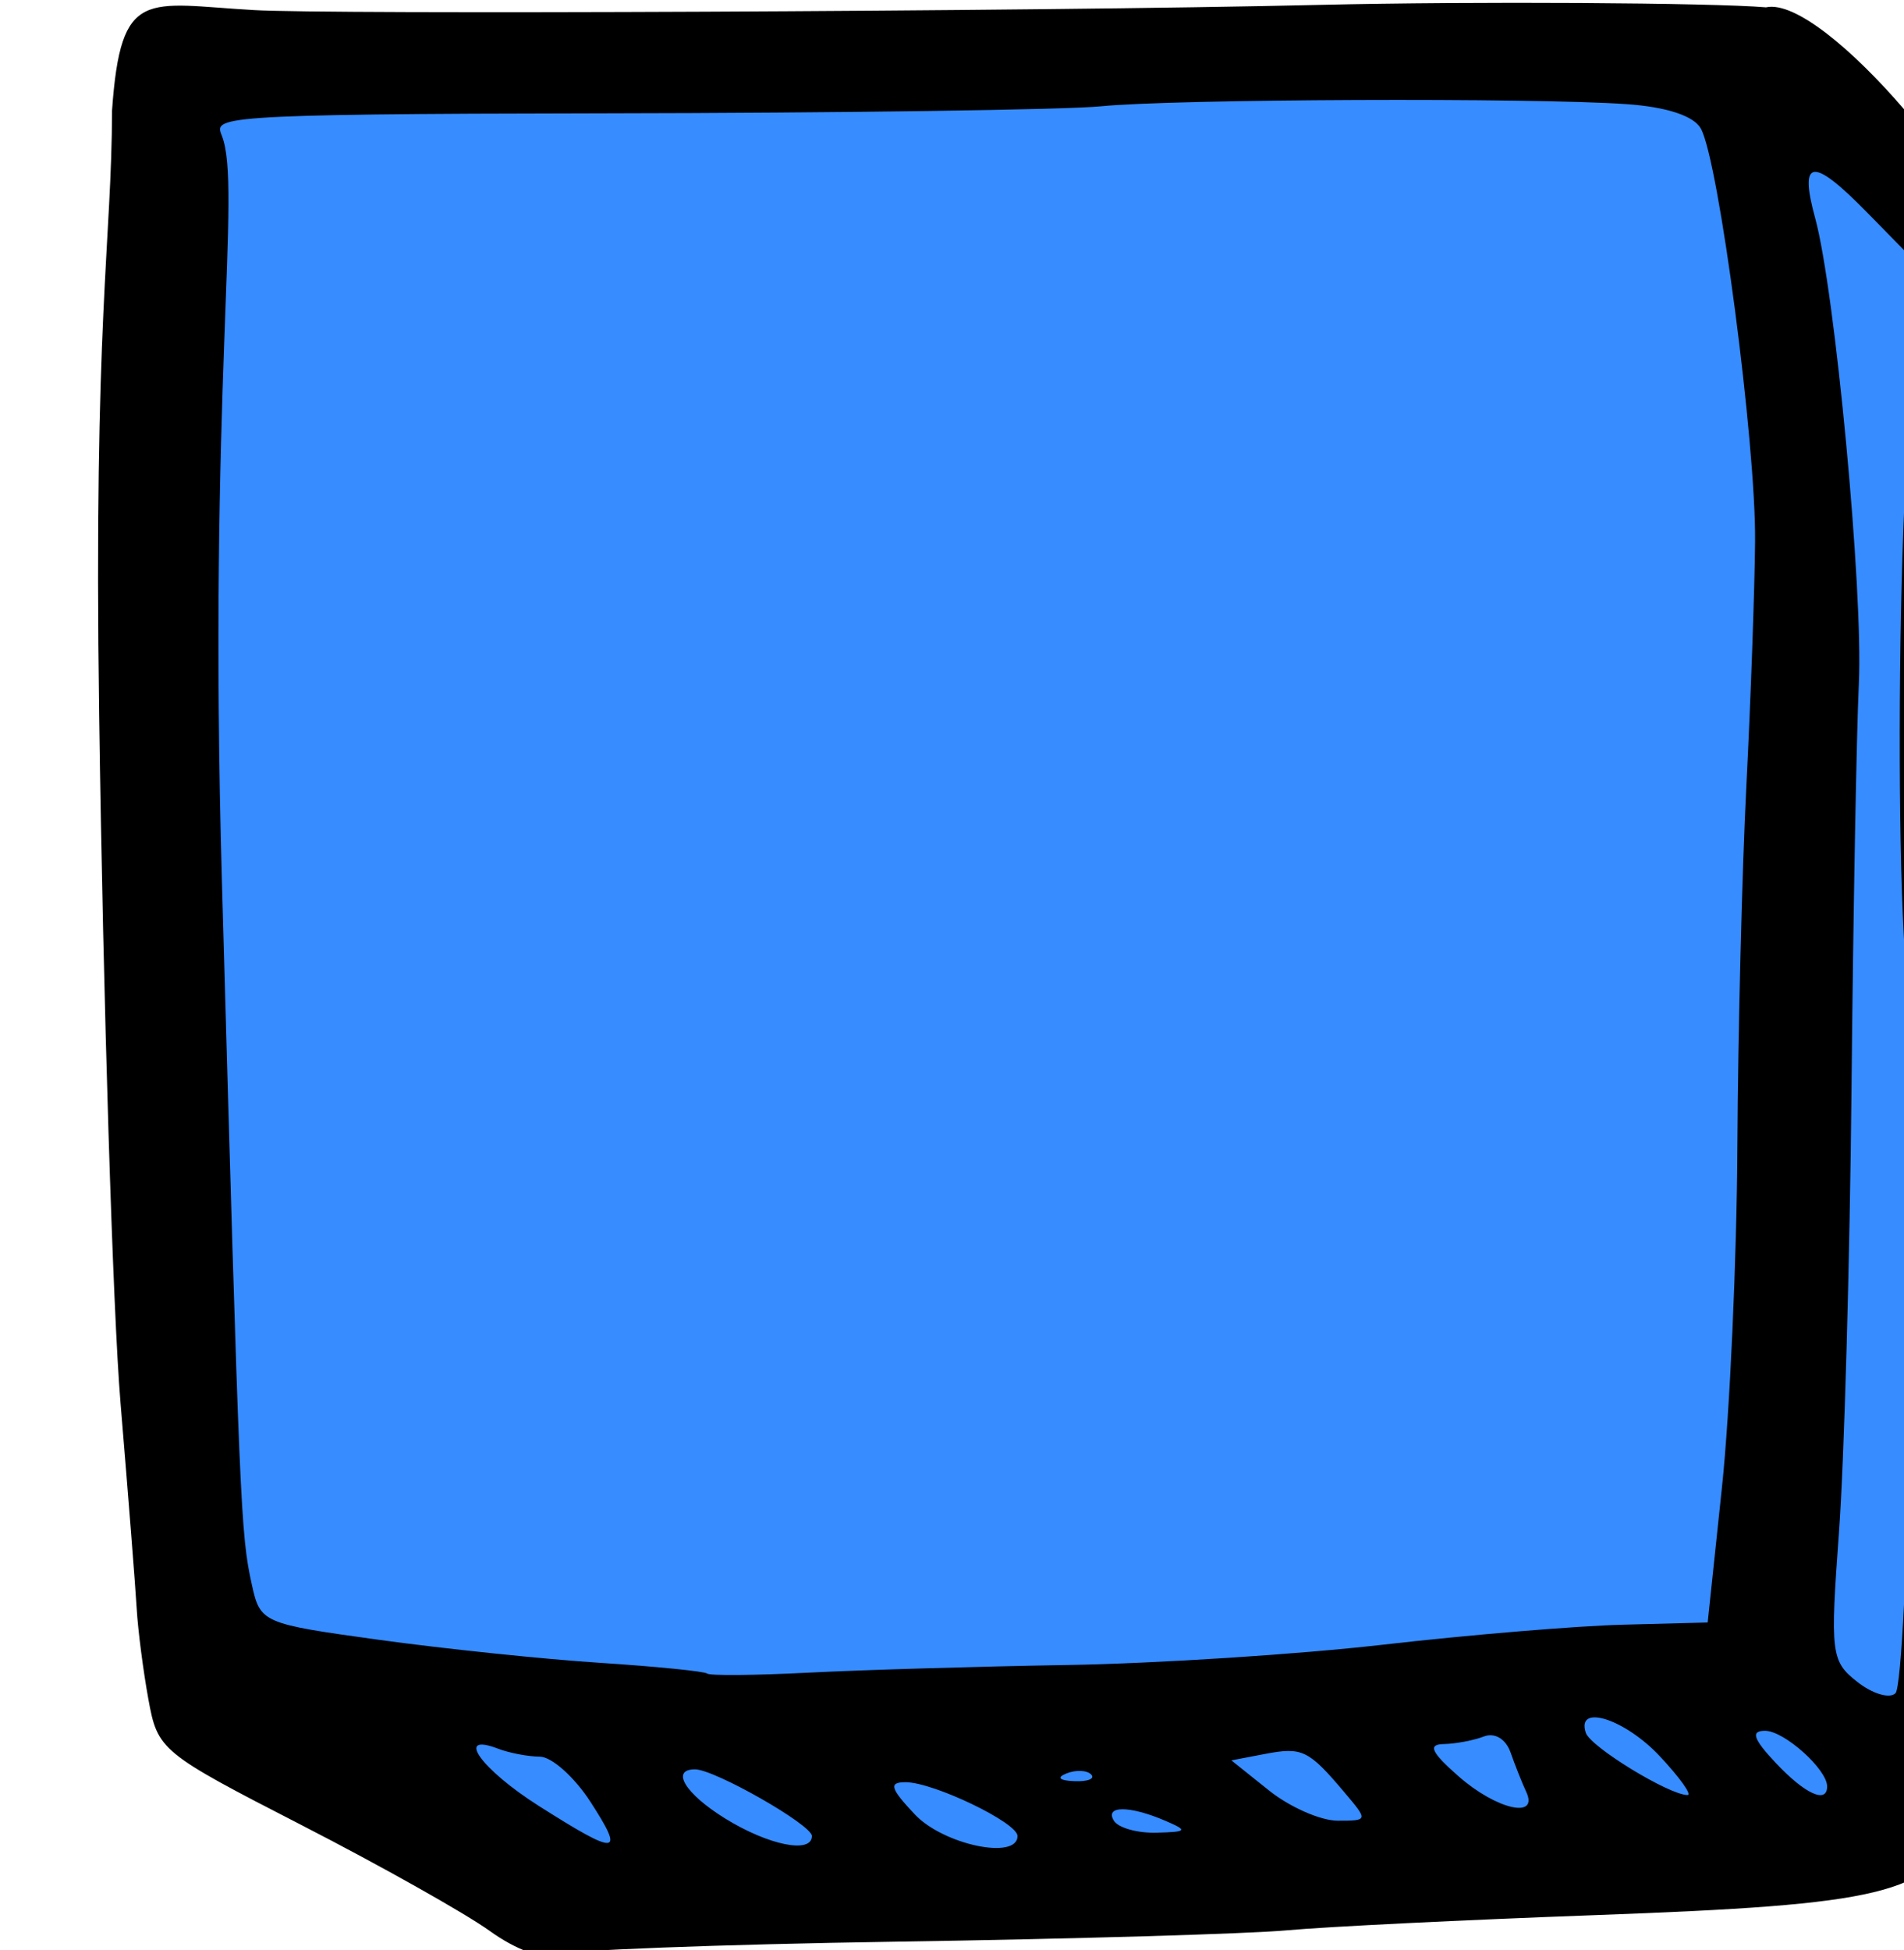<?xml version="1.0" ?><svg height="93.544mm" viewBox="0 0 91.349 93.544" width="91.349mm" xmlns="http://www.w3.org/2000/svg">
    <path color="#000" d="m 11322.15,338.972 c -8.677,0 -15.66,6.982 -15.66,15.66 v 272.09 c 4.263,18.014 46.631,35.075 63.285,44.997 l 251.55,-13.436 6.221,-285.484 c -13.256,-7.233 -25.722,-33.493 -40.258,-33.827 z" fill="#378CFF" overflow="visible" paint-order="fill markers stroke" transform="translate(380.831,136.368) matrix(0.265,0,0,0.265,-3368.399,-223.004)"/>
    <path d="m 11362.539,676.486 c -4.409,-3.178 -19.739,-11.799 -34.067,-19.161 -25.544,-13.125 -26.084,-13.568 -27.766,-22.8 -0.944,-5.179 -1.896,-12.557 -2.117,-16.396 -0.221,-3.84 -1.538,-20.592 -2.927,-37.228 -1.389,-16.636 -3.131,-72.65 -3.87,-124.478 -1.025,-71.811 2.262,-85.447 2.336,-109.534 1.59,-22.403 6.142,-19.237 25.691,-18.137 12.563,0.796 140.557,0.297 192.918,-0.94 28.153,-0.666 71.004,-0.387 80.837,0.443 10.533,-2.311 41.968,35.438 43.278,49.195 l -0.09,83.379 c -0.169,162.381 0.475,182.63 -7.301,196.631 -6.871,12.372 -14.598,14.238 -66.815,16.143 -23.612,0.862 -48.69,2.096 -55.729,2.743 -7.038,0.647 -38.972,1.576 -70.963,2.065 -31.993,0.49 -59.795,1.556 -61.785,2.37 -2.095,0.858 -6.99,-0.949 -11.633,-4.294 z m 18.18,-23.429 c -2.891,-4.462 -7.003,-8.127 -9.138,-8.143 -2.135,-0.013 -5.537,-0.664 -7.562,-1.44 -7.904,-3.033 -3.107,3.709 7.372,10.36 14.364,9.117 15.666,9.008 9.328,-0.777 z m 40.114,6.22 c 0,-2.019 -17.618,-12.065 -21.16,-12.065 -4.486,0 -1.768,4.435 5.455,8.899 7.863,4.862 15.705,6.442 15.705,3.166 z m 37.227,0 c 0,-2.419 -15.226,-9.737 -20.261,-9.737 -3.099,0 -2.789,1.095 1.648,5.816 5.176,5.51 18.613,8.341 18.613,3.92 z m 26.757,-2.757 c -6.464,-2.778 -11.024,-2.778 -9.307,0 0.791,1.279 4.256,2.253 7.699,2.163 5.591,-0.147 5.763,-0.378 1.608,-2.163 z m 32.352,-5.236 c -6.429,-7.593 -7.579,-8.145 -14.307,-6.859 l -6.084,1.164 6.816,5.454 c 3.749,3 9.334,5.459 12.412,5.466 5.565,0 5.572,-0.013 1.163,-5.224 z m 32.991,0 c -0.746,-1.599 -2.018,-4.8 -2.827,-7.111 -0.861,-2.462 -2.868,-3.667 -4.845,-2.909 -1.856,0.713 -5.121,1.328 -7.256,1.369 -2.937,0.052 -2.294,1.47 2.647,5.816 6.867,6.042 14.608,7.829 12.281,2.835 z m 24.234,-6.398 c -6.372,-6.821 -15.236,-9.643 -13.448,-4.281 0.851,2.553 15.093,11.261 18.417,11.261 0.854,0 -1.383,-3.14 -4.969,-6.98 z m 30.247,5.419 c 0,-3.098 -7.779,-10.072 -11.236,-10.072 -2.648,0 -2.163,1.46 1.93,5.816 5.289,5.631 9.306,7.468 9.306,4.255 z m -133.251,-2.171 c -0.773,-0.773 -2.78,-0.856 -4.46,-0.183 -1.855,0.743 -1.304,1.293 1.406,1.405 2.453,0.104 3.827,-0.448 3.054,-1.222 z m 148.238,-67.507 c 0.388,-28.001 -0.117,-66.094 -1.124,-84.649 -1.006,-18.555 -0.954,-53.534 0.115,-77.73 l 1.944,-43.995 -8.749,-8.925 c -9.838,-10.037 -12.304,-9.747 -9.34,1.095 3.609,13.201 8.706,67.453 7.909,84.186 -0.426,8.958 -1.025,41.939 -1.33,73.291 -0.306,31.352 -1.323,67.474 -2.261,80.27 -1.619,22.093 -1.452,23.467 3.307,27.213 2.757,2.17 5.869,3.093 6.917,2.05 1.047,-1.041 2.222,-24.804 2.611,-52.805 z m -152.52,47.701 c 16.138,-0.269 41.906,-1.93 57.263,-3.692 15.356,-1.762 34.832,-3.384 43.28,-3.605 l 15.36,-0.401 2.592,-24.517 c 1.425,-13.484 2.68,-41.269 2.789,-61.744 0.109,-20.475 0.84,-49.791 1.623,-65.147 0.783,-15.357 1.494,-35.25 1.58,-44.208 0.17,-17.72 -6.56,-68.994 -9.821,-74.82 -1.283,-2.292 -6.191,-3.906 -13.426,-4.413 -17.104,-1.2 -81.882,-0.935 -95.164,0.388 -6.399,0.638 -47.04,1.212 -90.314,1.276 -71.63,0.104 -70.146,0.71 -68.825,4.15 3.601,9.386 -2.555,45.439 -0.02,135.076 3.215,113.849 3.386,117.88 5.404,127.066 1.529,6.962 1.878,7.114 22.978,10.025 11.785,1.626 29.802,3.502 40.04,4.17 10.237,0.666 18.979,1.543 19.425,1.945 0.447,0.404 8.707,0.33 18.355,-0.165 9.649,-0.493 30.747,-1.117 46.885,-1.386 z" fill="#000000" transform="translate(380.831,136.368) matrix(0.265,0,0,0.265,-3368.399,-223.004)"/>
</svg>